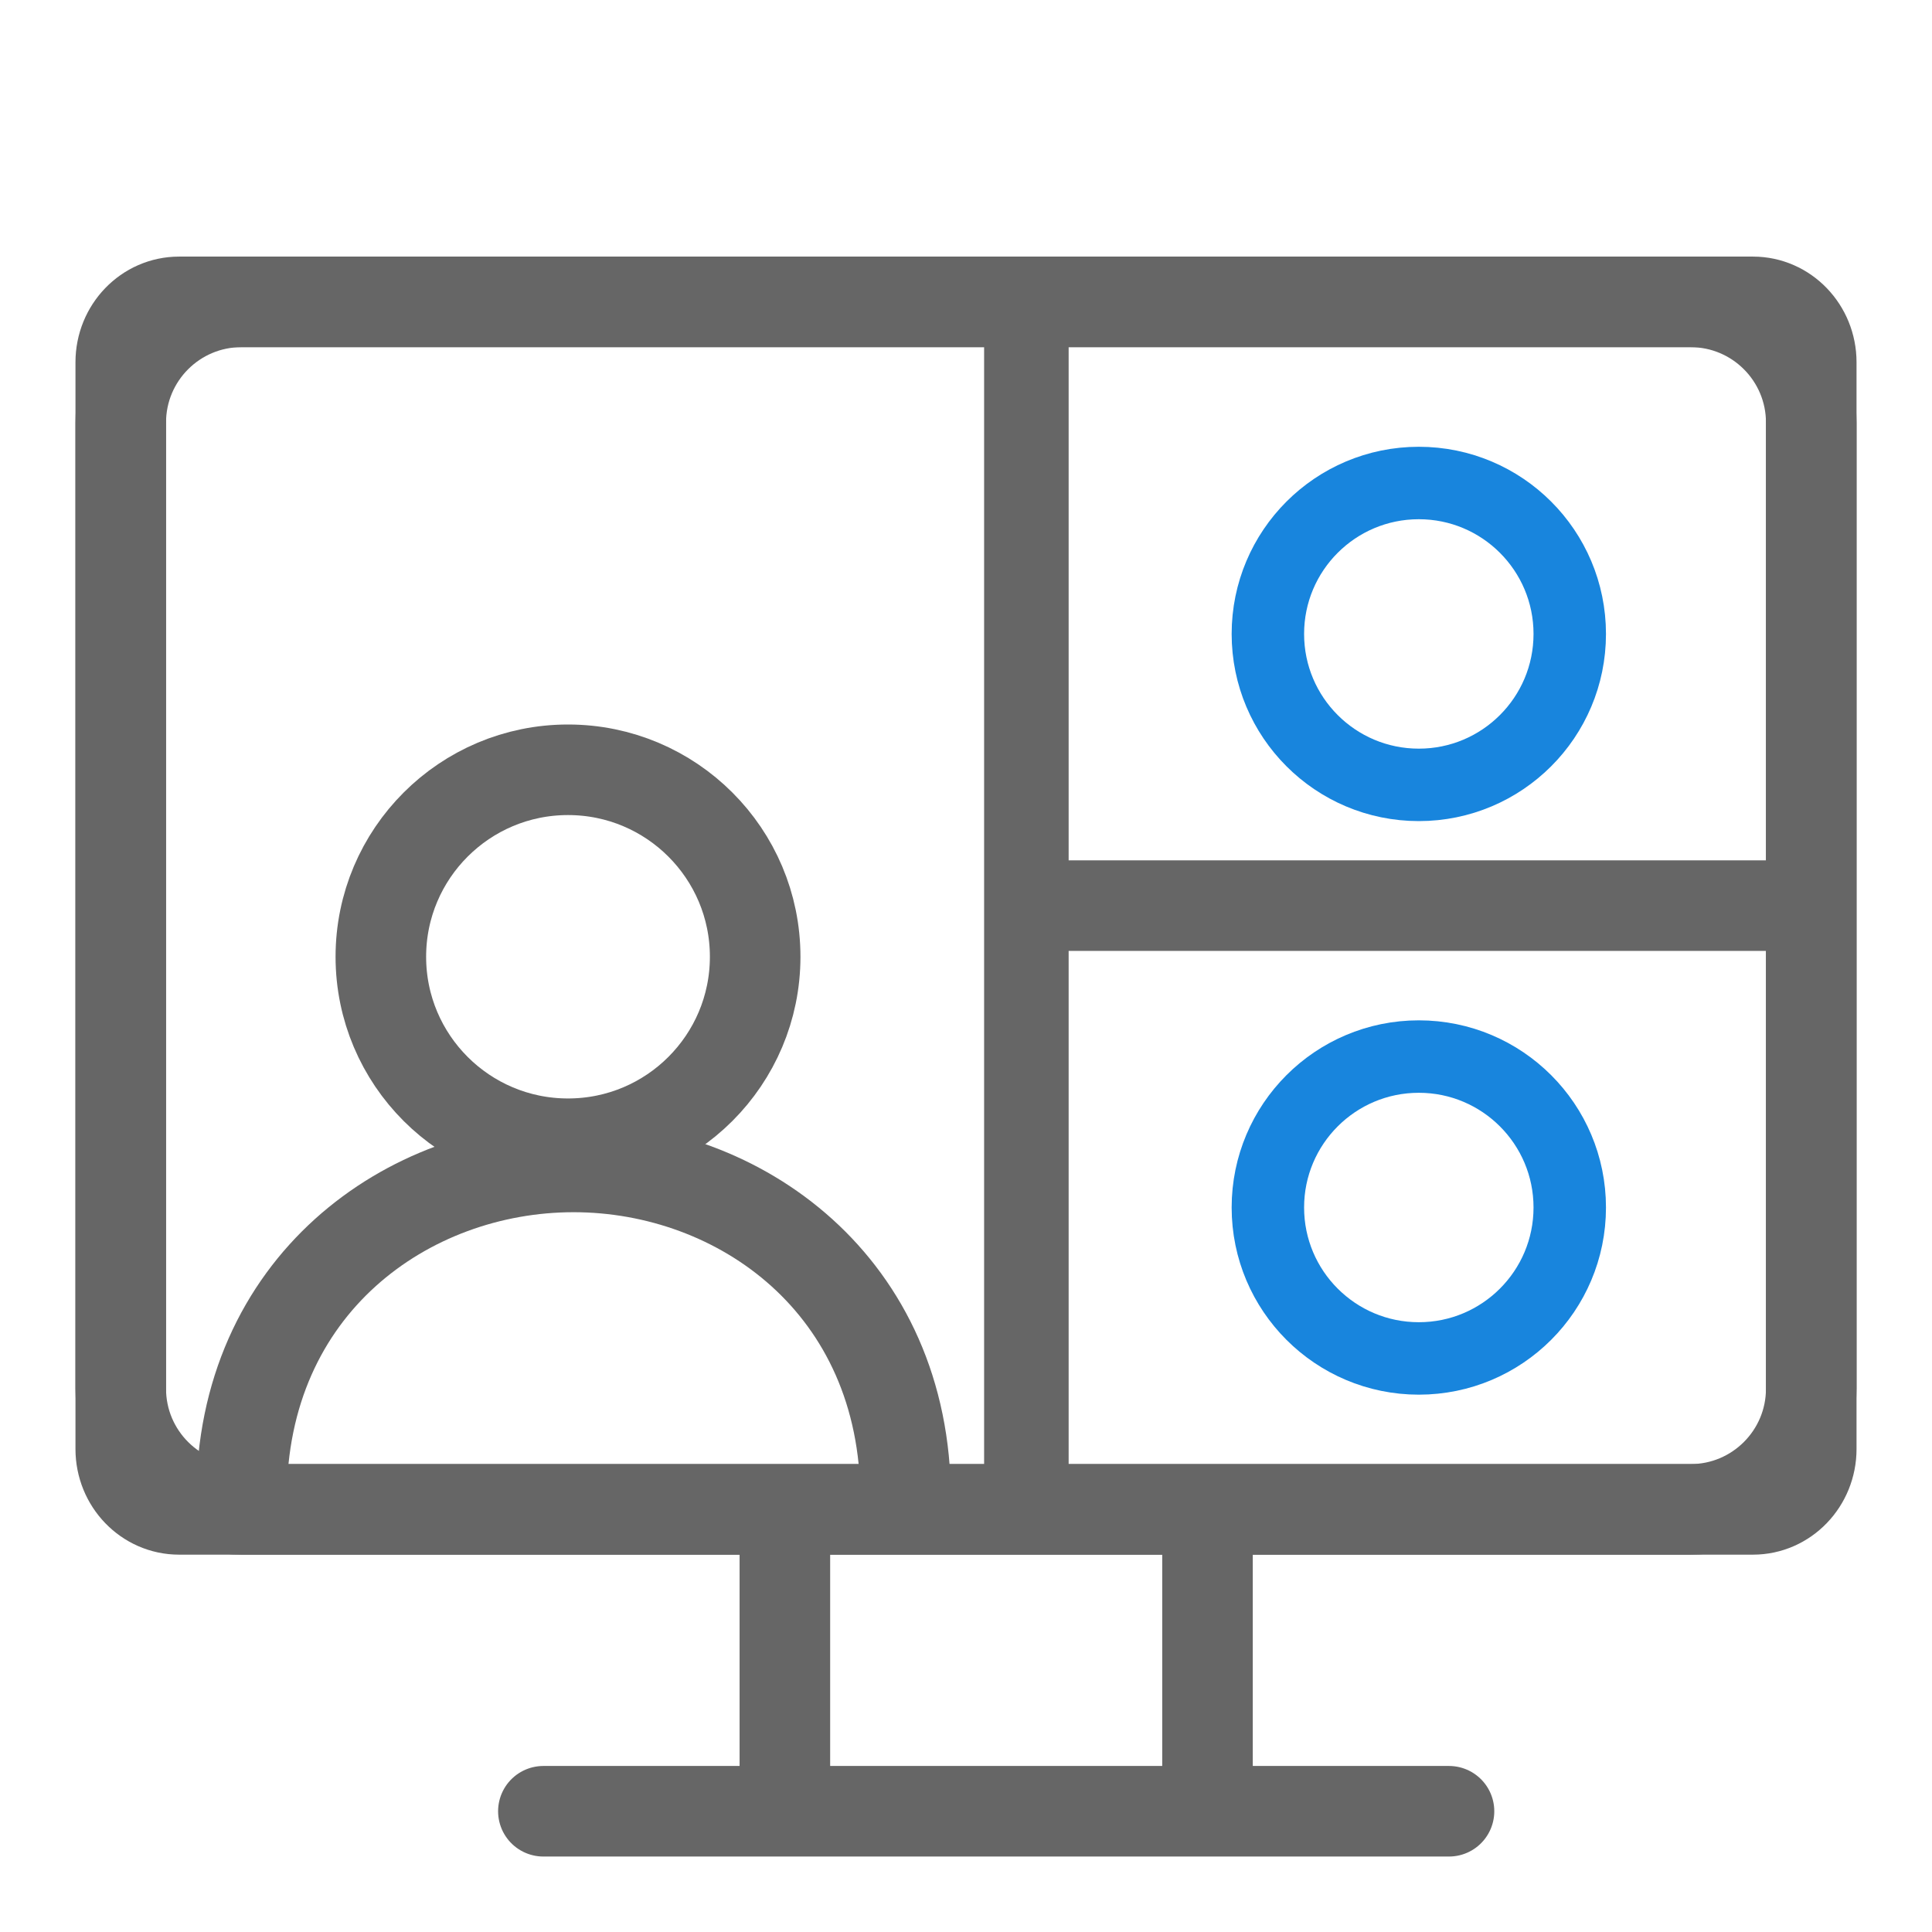 <svg width="32" height="32" viewBox="0 0 32 32" fill="none" xmlns="http://www.w3.org/2000/svg">
<g clip-path="url(#clip0_2157_2795)">
<circle cx="23.5" cy="20" r="2.5" stroke="#1885DD" stroke-width="1.2"/>
<circle cx="23.5" cy="10.5" r="2.5" stroke="#1885DD" stroke-width="1.2"/>
<path d="M2 7C2 5.895 2.895 5 4 5H28C29.105 5 30 5.895 30 7V23C30 24.105 29.105 25 28 25H4C2.895 25 2 24.105 2 23V7Z" stroke="#666666" stroke-width="1.5"/>
<path d="M2 6C2 5.448 2.432 5 2.966 5H29.035C29.568 5 30 5.448 30 6V24C30 24.552 29.568 25 29.035 25H2.966C2.432 25 2 24.552 2 24V6Z" stroke="#666666" stroke-width="1.5"/>
<path d="M15 24.824C15 21.283 12.25 19.328 9.5 19.328C6.75 19.328 4 21.283 4 24.824" stroke="#666666" stroke-width="1.5"/>
<path d="M12.508 15.847C12.508 17.557 11.121 18.944 9.408 18.944C7.696 18.944 6.308 17.557 6.308 15.847C6.308 14.137 7.696 12.75 9.408 12.75C11.121 12.75 12.508 14.137 12.508 15.847Z" stroke="#666666" stroke-width="1.5"/>
<path d="M17 5L17 25" stroke="#666666" stroke-width="1.4"/>
<path d="M13 25V30M20 25V30" stroke="#666666" stroke-width="1.5"/>
<path d="M9 30H24" stroke="#666666" stroke-width="1.5" stroke-linecap="round"/>
<path d="M17 15L30 15" stroke="#666666" stroke-width="1.5"/>
</g>
<defs>
<clipPath id="clip0_2157_2795">
<rect width="32" height="32" fill="white"/>
</clipPath>
</defs>
</svg>
